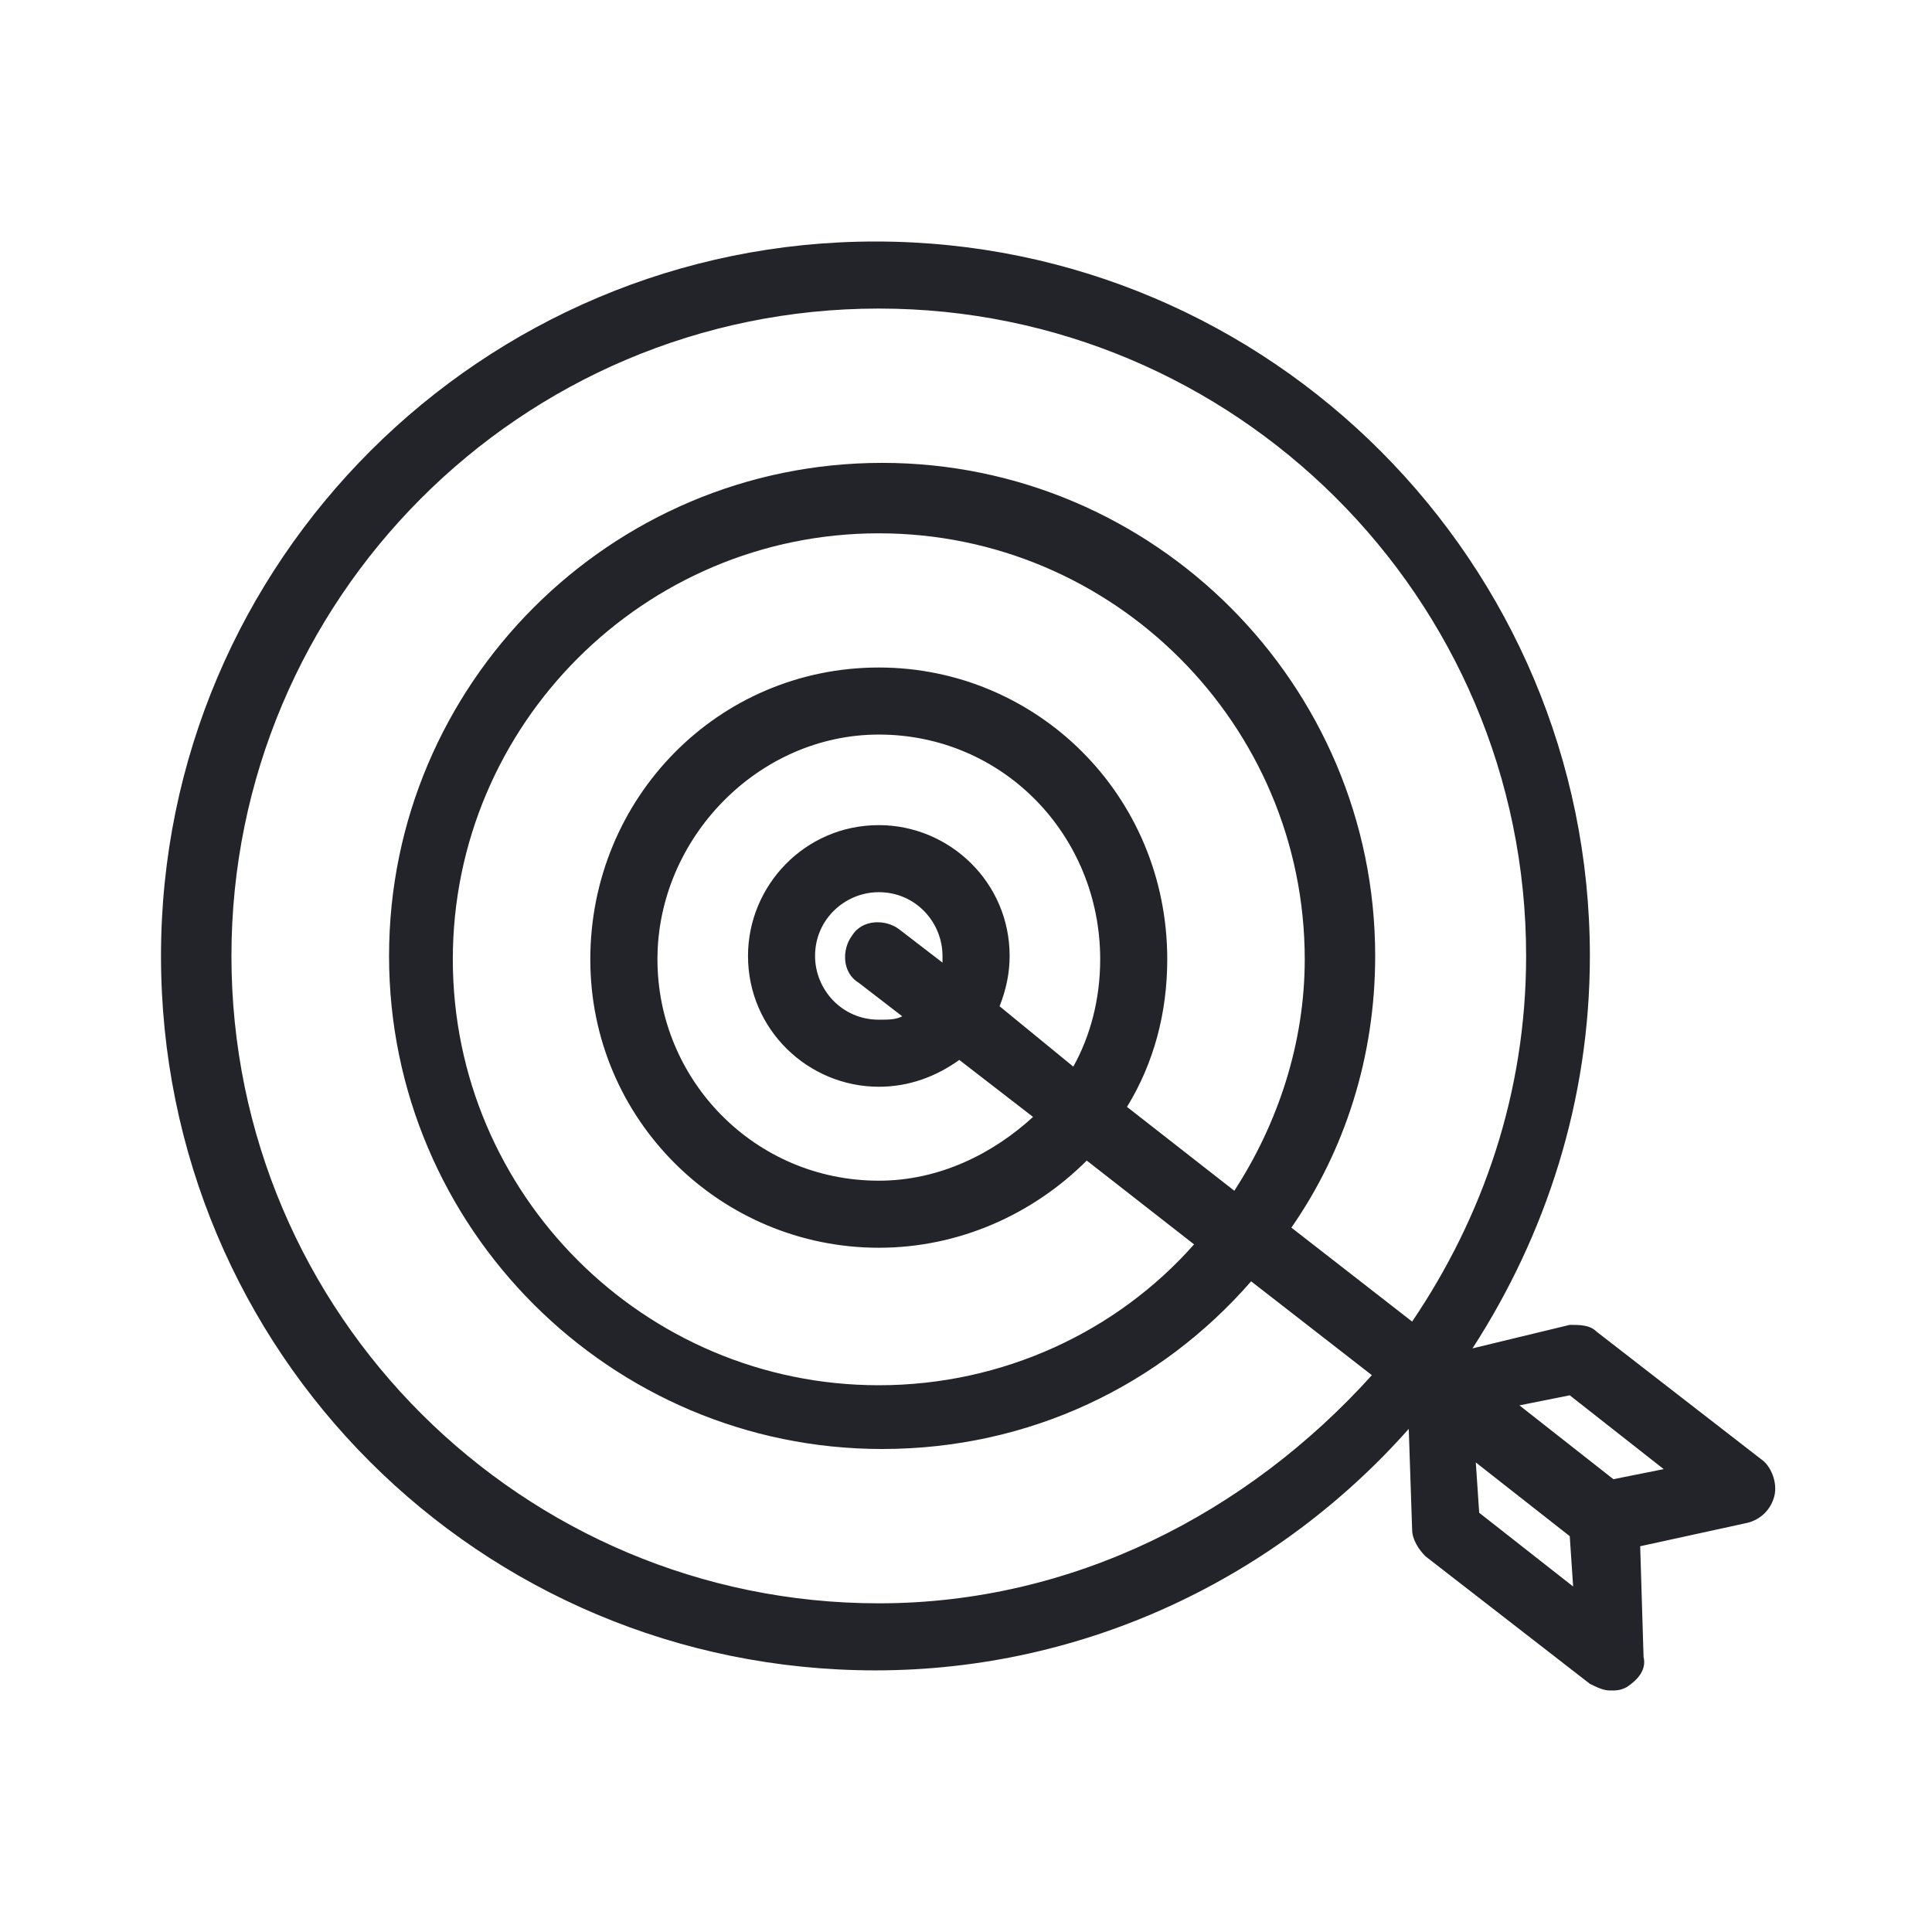 <svg width="24" height="24" viewBox="0 0 24 24" fill="#22242A" xmlns="http://www.w3.org/2000/svg">
<path d="M21.875 18.125L19.833 16.542C19.75 16.458 19.625 16.458 19.5 16.458L18.292 16.75C19.208 15.333 19.75 13.667 19.75 11.875C19.75 7 15.792 3 10.875 3C6 3 2 6.958 2 11.875C2 16.792 5.958 20.75 10.875 20.75C13.5 20.75 15.875 19.583 17.5 17.75L17.542 19C17.542 19.125 17.625 19.25 17.708 19.333L19.75 20.917C19.833 20.958 19.916 21 20 21C20.083 21 20.125 21 20.208 20.958C20.333 20.875 20.458 20.75 20.417 20.583L20.375 19.208L21.708 18.917C21.875 18.875 22 18.75 22.042 18.583C22.083 18.417 22 18.208 21.875 18.125ZM10.917 19.917C6.5 19.917 2.875 16.333 2.875 11.875C2.875 7.458 6.458 3.833 10.917 3.833C15.333 3.833 18.958 7.417 18.958 11.875C18.958 13.583 18.417 15.125 17.542 16.417L16.042 15.25C16.708 14.292 17.083 13.125 17.083 11.875C17.083 8.5 14.333 5.75 10.958 5.75C7.583 5.75 4.833 8.5 4.833 11.875C4.833 15.25 7.583 18 10.958 18C12.792 18 14.417 17.208 15.542 15.917L17.042 17.083C15.5 18.792 13.333 19.917 10.917 19.917ZM12.417 12.5C12.5 12.292 12.542 12.083 12.542 11.875C12.542 10.958 11.792 10.25 10.917 10.25C10 10.25 9.292 11 9.292 11.875C9.292 12.792 10.042 13.5 10.917 13.5C11.292 13.5 11.625 13.375 11.917 13.167L12.833 13.875C12.333 14.333 11.667 14.667 10.917 14.667C9.375 14.667 8.167 13.417 8.167 11.917C8.167 10.417 9.417 9.125 10.917 9.125C12.458 9.125 13.667 10.375 13.667 11.917C13.667 12.417 13.542 12.875 13.333 13.25L12.417 12.5ZM11.167 11.542C11 11.417 10.708 11.417 10.583 11.625C10.458 11.792 10.458 12.083 10.667 12.208L11.208 12.625C11.125 12.667 11.042 12.667 10.917 12.667C10.458 12.667 10.125 12.292 10.125 11.875C10.125 11.417 10.5 11.083 10.917 11.083C11.375 11.083 11.708 11.458 11.708 11.875C11.708 11.917 11.708 11.917 11.708 11.958L11.167 11.542ZM10.917 8.292C8.917 8.292 7.333 9.917 7.333 11.917C7.333 13.917 8.958 15.5 10.917 15.5C11.917 15.5 12.833 15.083 13.5 14.417L14.833 15.458C13.875 16.542 12.458 17.208 10.917 17.208C8 17.208 5.625 14.833 5.625 11.917C5.625 9 8 6.625 10.917 6.625C13.833 6.625 16.208 9 16.208 11.917C16.208 12.958 15.875 13.958 15.333 14.792L14 13.75C14.333 13.208 14.5 12.583 14.5 11.917C14.5 9.875 12.875 8.292 10.917 8.292ZM18.375 18.792L18.333 18.167L19.5 19.083L19.542 19.708L18.375 18.792ZM20.042 18.375L18.875 17.458L19.5 17.333L20.667 18.25L20.042 18.375Z" fill="#22242A"/>
</svg>

